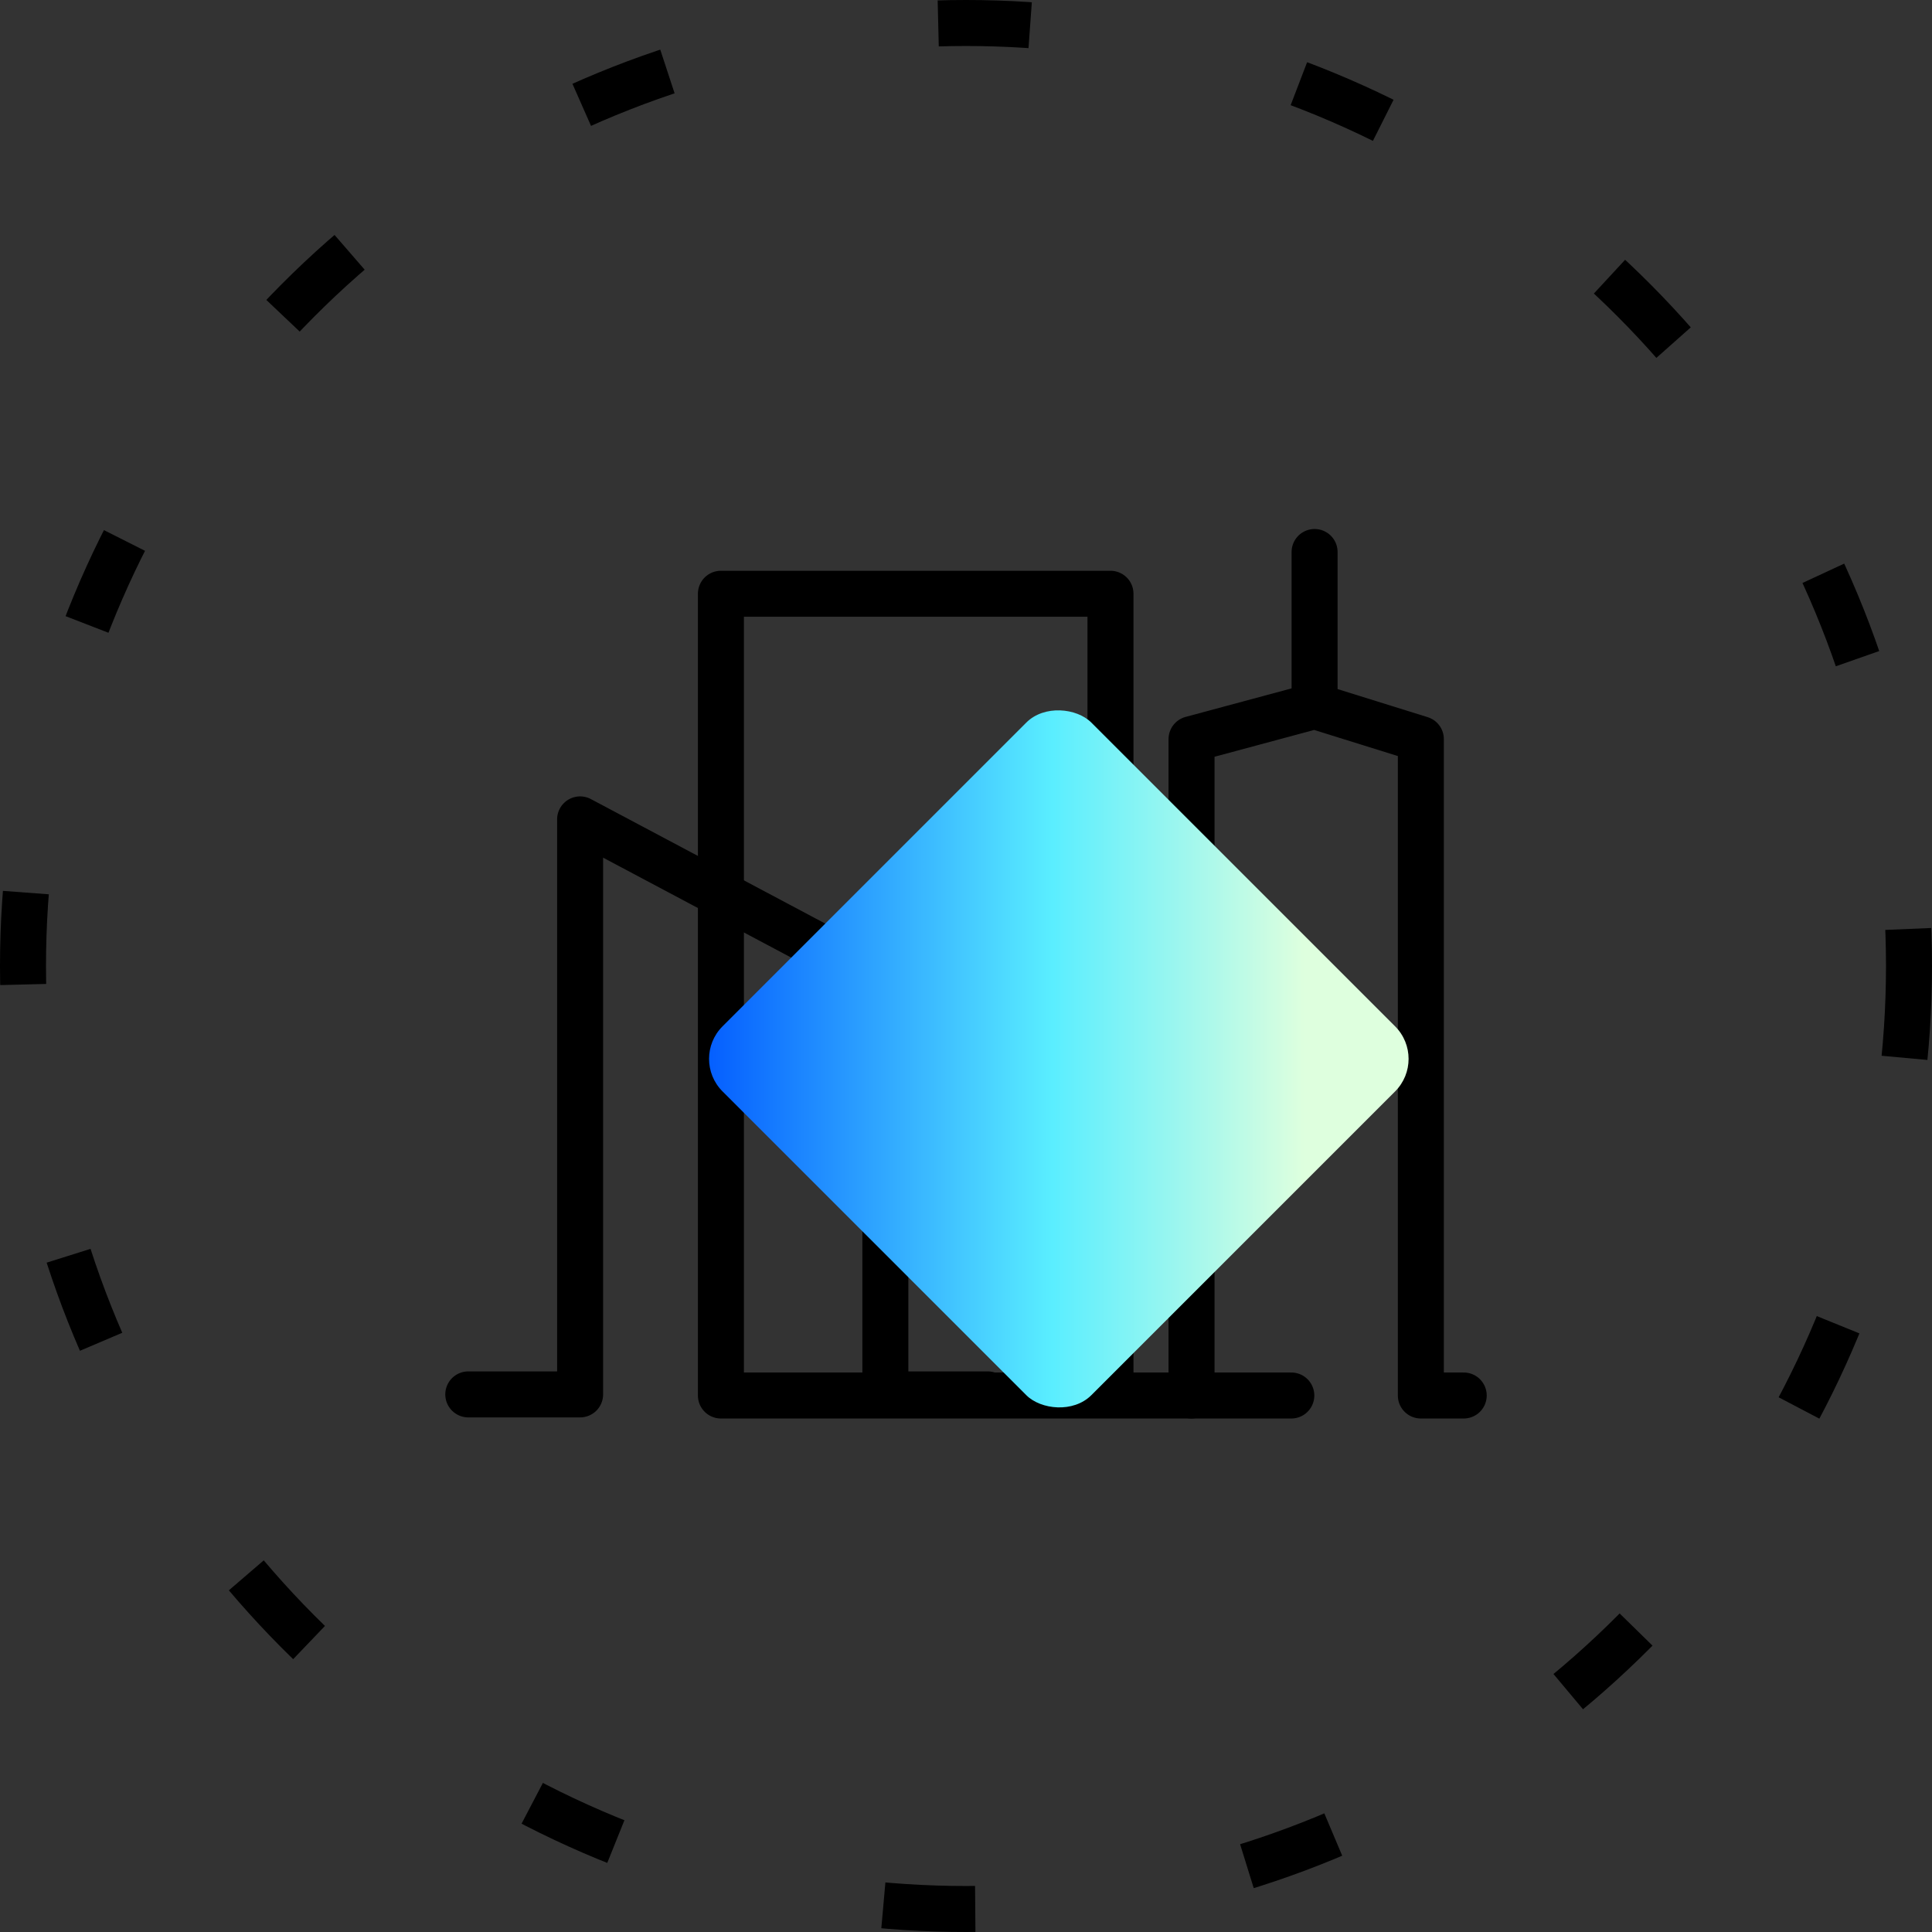 <svg width="42" height="42" viewBox="0 0 42 42" fill="none" xmlns="http://www.w3.org/2000/svg">
<rect x="0" y="0" width="42" height="42" fill="#333333" stroke="none"/>
<path d="M10.18 30.313H12.611V17.813L17.976 20.663H19.247V30.313H21.473" stroke="black" stroke-linecap="round" stroke-linejoin="round"/>
<path d="M28.072 30.337H24.155M24.155 30.337H24.141V12.908H15.672V30.337H24.155Z" stroke="black" stroke-linecap="round" stroke-linejoin="round"/>
<path d="M25.903 30.337V16.068L28.578 15.348L30.888 16.068V30.337H31.82" stroke="black" stroke-linecap="round" stroke-linejoin="round"/>
<path d="M28.578 15.348V12" stroke="black" stroke-linecap="round" stroke-linejoin="round"/>
<circle cx="21" cy="21" r="20.5" stroke="black" stroke-dasharray="2 6"/>
<g style="mix-blend-mode:multiply">
<rect x="15" y="23.019" width="11.339" height="11.339" rx="1" transform="rotate(-45 15 23.019)" fill="url(#paint0_linear)"/>
</g>
<defs>
<linearGradient id="paint0_linear" x1="15" y1="23.019" x2="24.448" y2="32.469" gradientUnits="userSpaceOnUse">
<stop stop-color="#0057FF"/>
<stop offset="0.589" stop-color="#5AEEFF"/>
<stop offset="1" stop-color="#DEFFDE"/>
</linearGradient>
</defs>
</svg>
